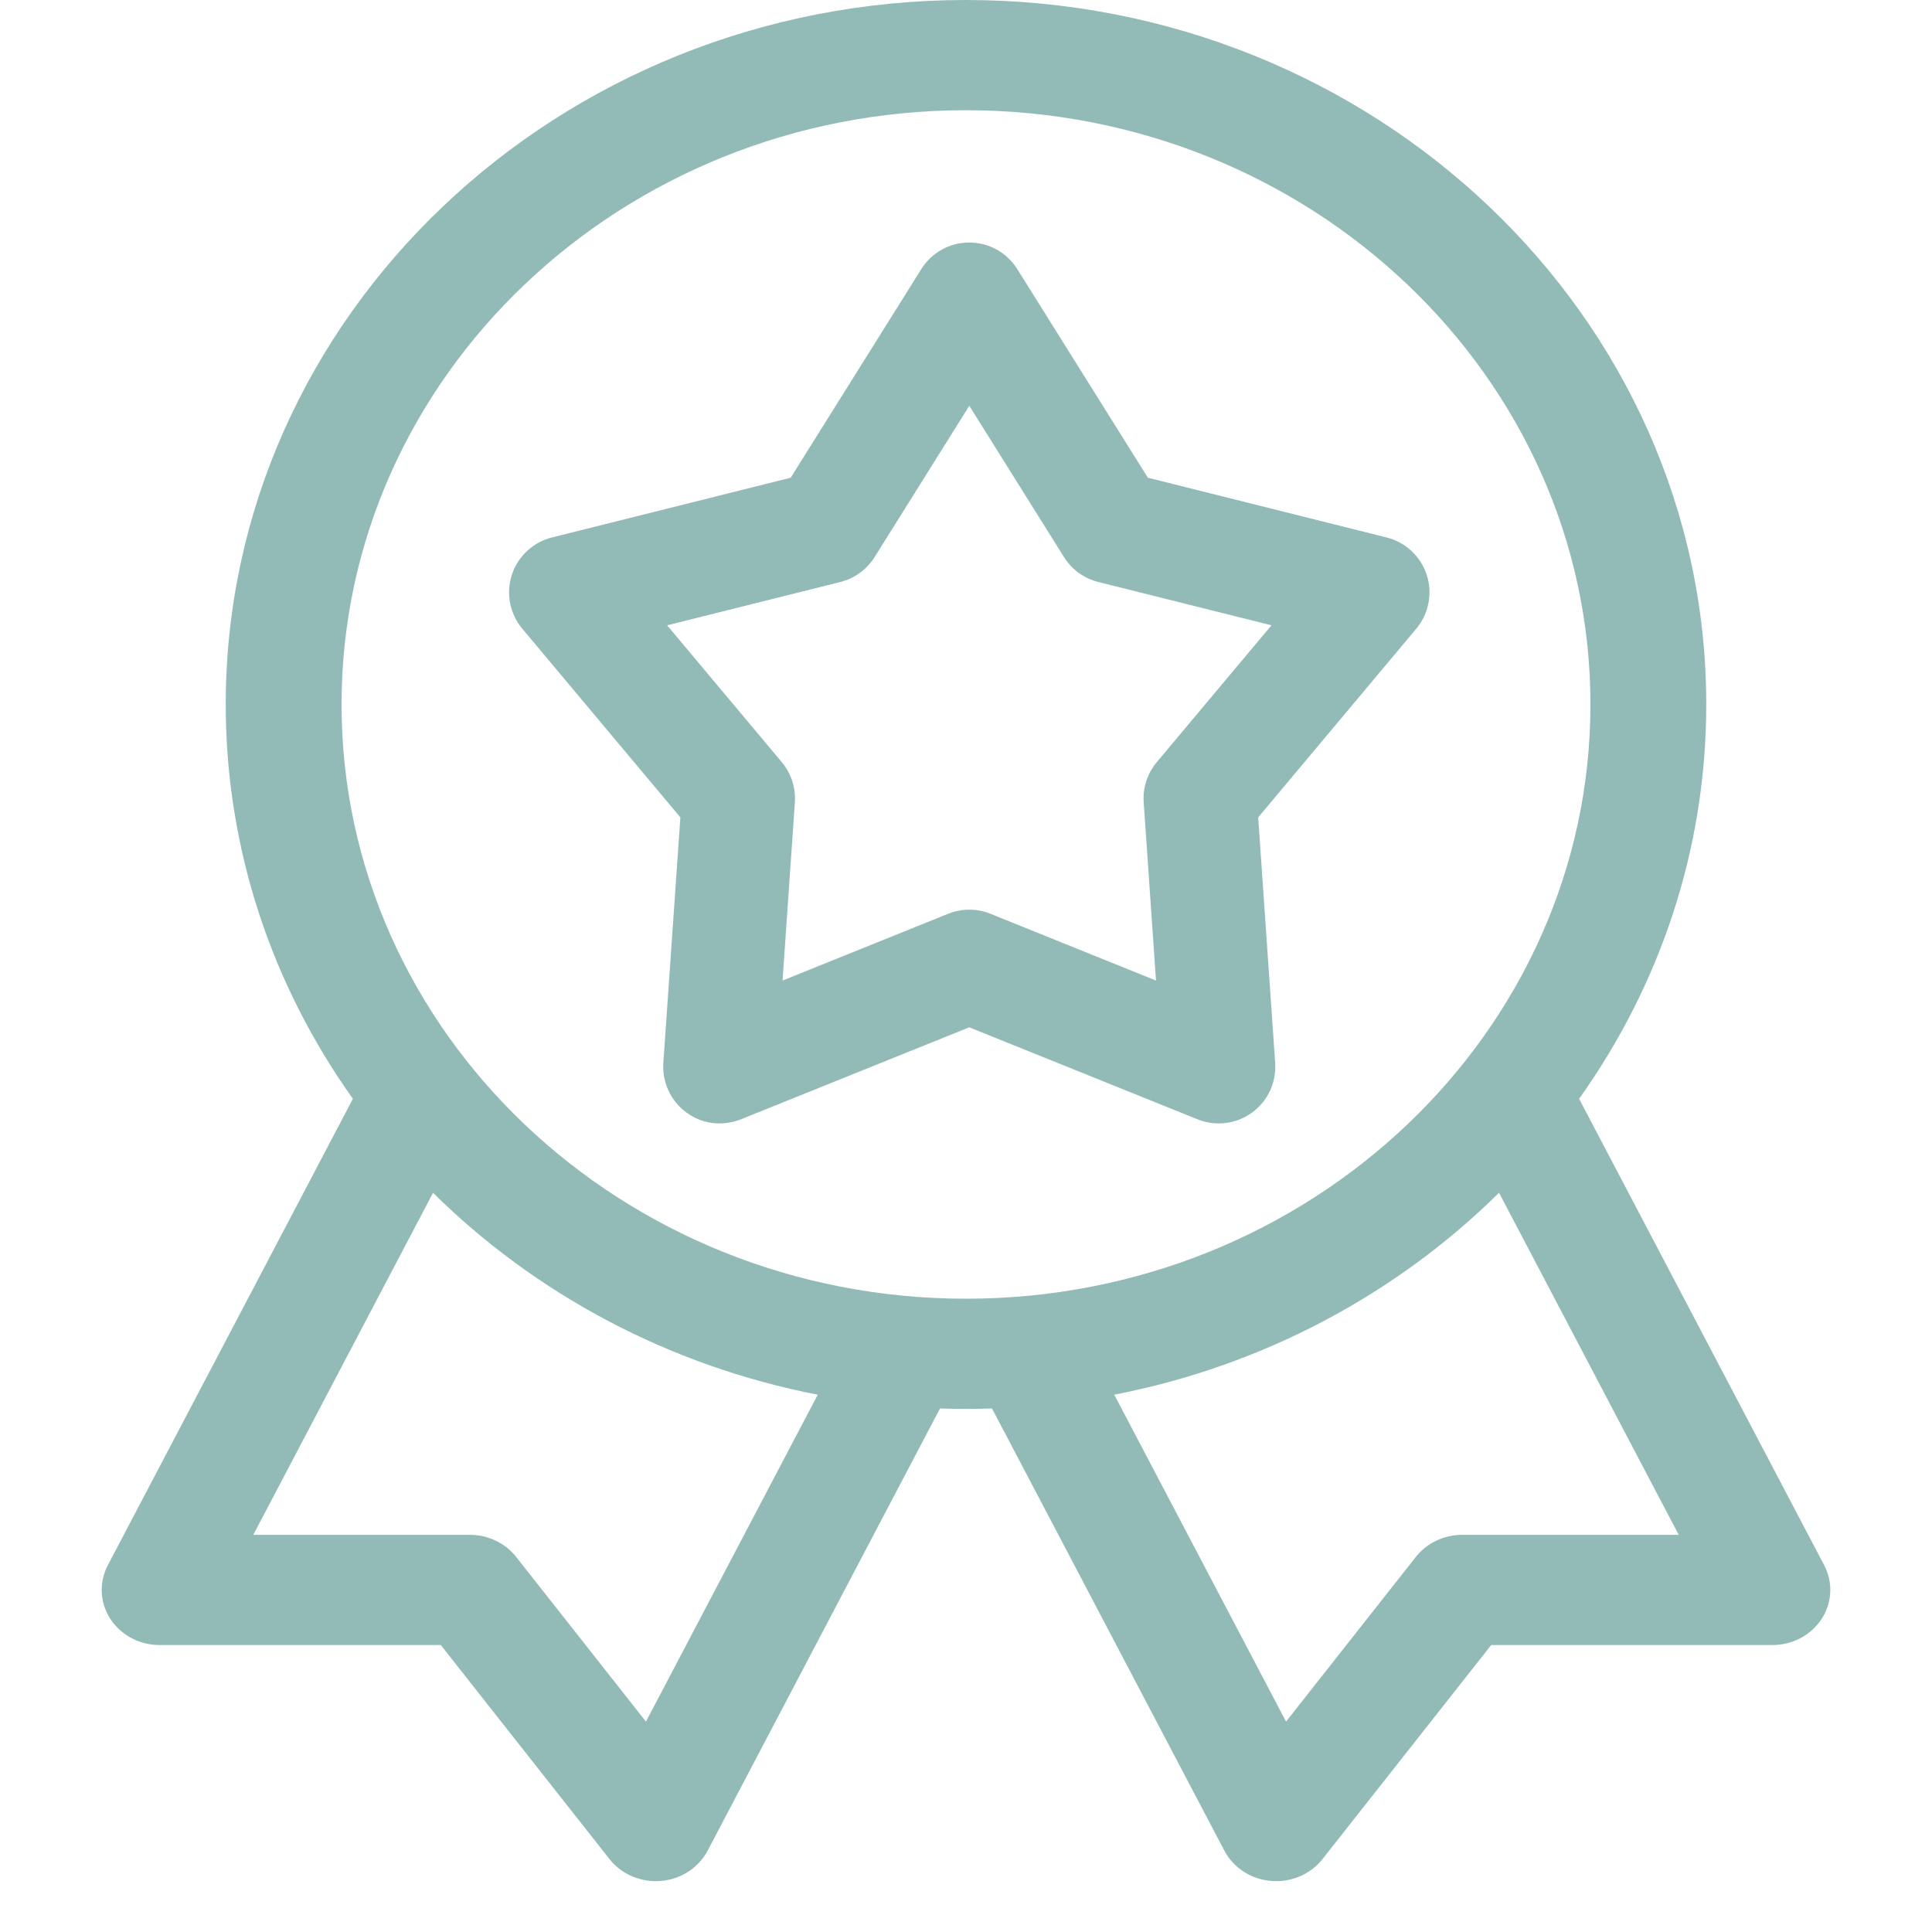 <svg width="38" height="38" viewBox="0 0 38 38" fill="none" xmlns="http://www.w3.org/2000/svg">
<path d="M35.88 30.787L31.059 21.612C32.637 19.397 33.56 16.727 33.56 13.856C33.56 6.216 27.028 0 19 0C10.972 0 4.44 6.216 4.44 13.856C4.44 16.727 5.363 19.397 6.941 21.612L2.12 30.787C1.944 31.123 1.963 31.522 2.17 31.841C2.378 32.161 2.744 32.356 3.139 32.356H8.67L11.988 36.566C12.205 36.841 12.543 37 12.899 37C13.372 37 13.744 36.732 13.918 36.401L18.489 27.702C18.659 27.708 18.829 27.712 19 27.712C19.171 27.712 19.341 27.708 19.511 27.702L24.082 36.401C24.255 36.731 24.628 37 25.101 37C25.457 37 25.795 36.841 26.012 36.566L29.33 32.356H34.861C35.256 32.356 35.622 32.161 35.83 31.841C36.037 31.522 36.056 31.123 35.88 30.787V30.787ZM12.705 33.862L10.151 30.621C9.936 30.349 9.598 30.188 9.239 30.188H4.982L8.517 23.461C10.524 25.444 13.144 26.861 16.084 27.432L12.705 33.862ZM6.718 13.856C6.718 7.411 12.228 2.168 19 2.168C25.772 2.168 31.282 7.411 31.282 13.856C31.282 20.3 25.772 25.544 19 25.544C12.228 25.544 6.718 20.3 6.718 13.856V13.856ZM28.76 30.188C28.402 30.188 28.064 30.349 27.849 30.621L25.295 33.862L21.916 27.432C24.856 26.861 27.477 25.444 29.484 23.46L33.018 30.188H28.76V30.188Z" fill="#92BBB8"/>
<path d="M24.747 16.077L27.856 12.366C28.103 12.072 28.18 11.672 28.062 11.307C27.943 10.942 27.645 10.664 27.273 10.571L22.577 9.396L20.008 5.292C19.805 4.967 19.448 4.77 19.064 4.77C18.681 4.77 18.324 4.967 18.121 5.292L15.552 9.396L10.856 10.571C10.484 10.664 10.186 10.942 10.067 11.307C9.949 11.672 10.027 12.072 10.273 12.366L13.382 16.077L13.047 20.906C13.021 21.289 13.193 21.658 13.504 21.884C13.975 22.226 14.454 22.064 14.574 22.015L19.064 20.206L23.555 22.016C23.91 22.159 24.315 22.109 24.625 21.884C24.936 21.658 25.108 21.289 25.081 20.906L24.747 16.077ZM22.752 14.991C22.567 15.212 22.475 15.495 22.495 15.783L22.737 19.286L19.481 17.973C19.12 17.827 18.803 17.91 18.648 17.973L15.392 19.286L15.634 15.783C15.654 15.495 15.562 15.212 15.377 14.991L13.122 12.299L16.528 11.447C16.808 11.377 17.049 11.202 17.202 10.958L19.065 7.981L20.928 10.958C21.081 11.202 21.322 11.377 21.601 11.447L25.008 12.299L22.752 14.991Z" fill="#92BBB8"/>
</svg>
